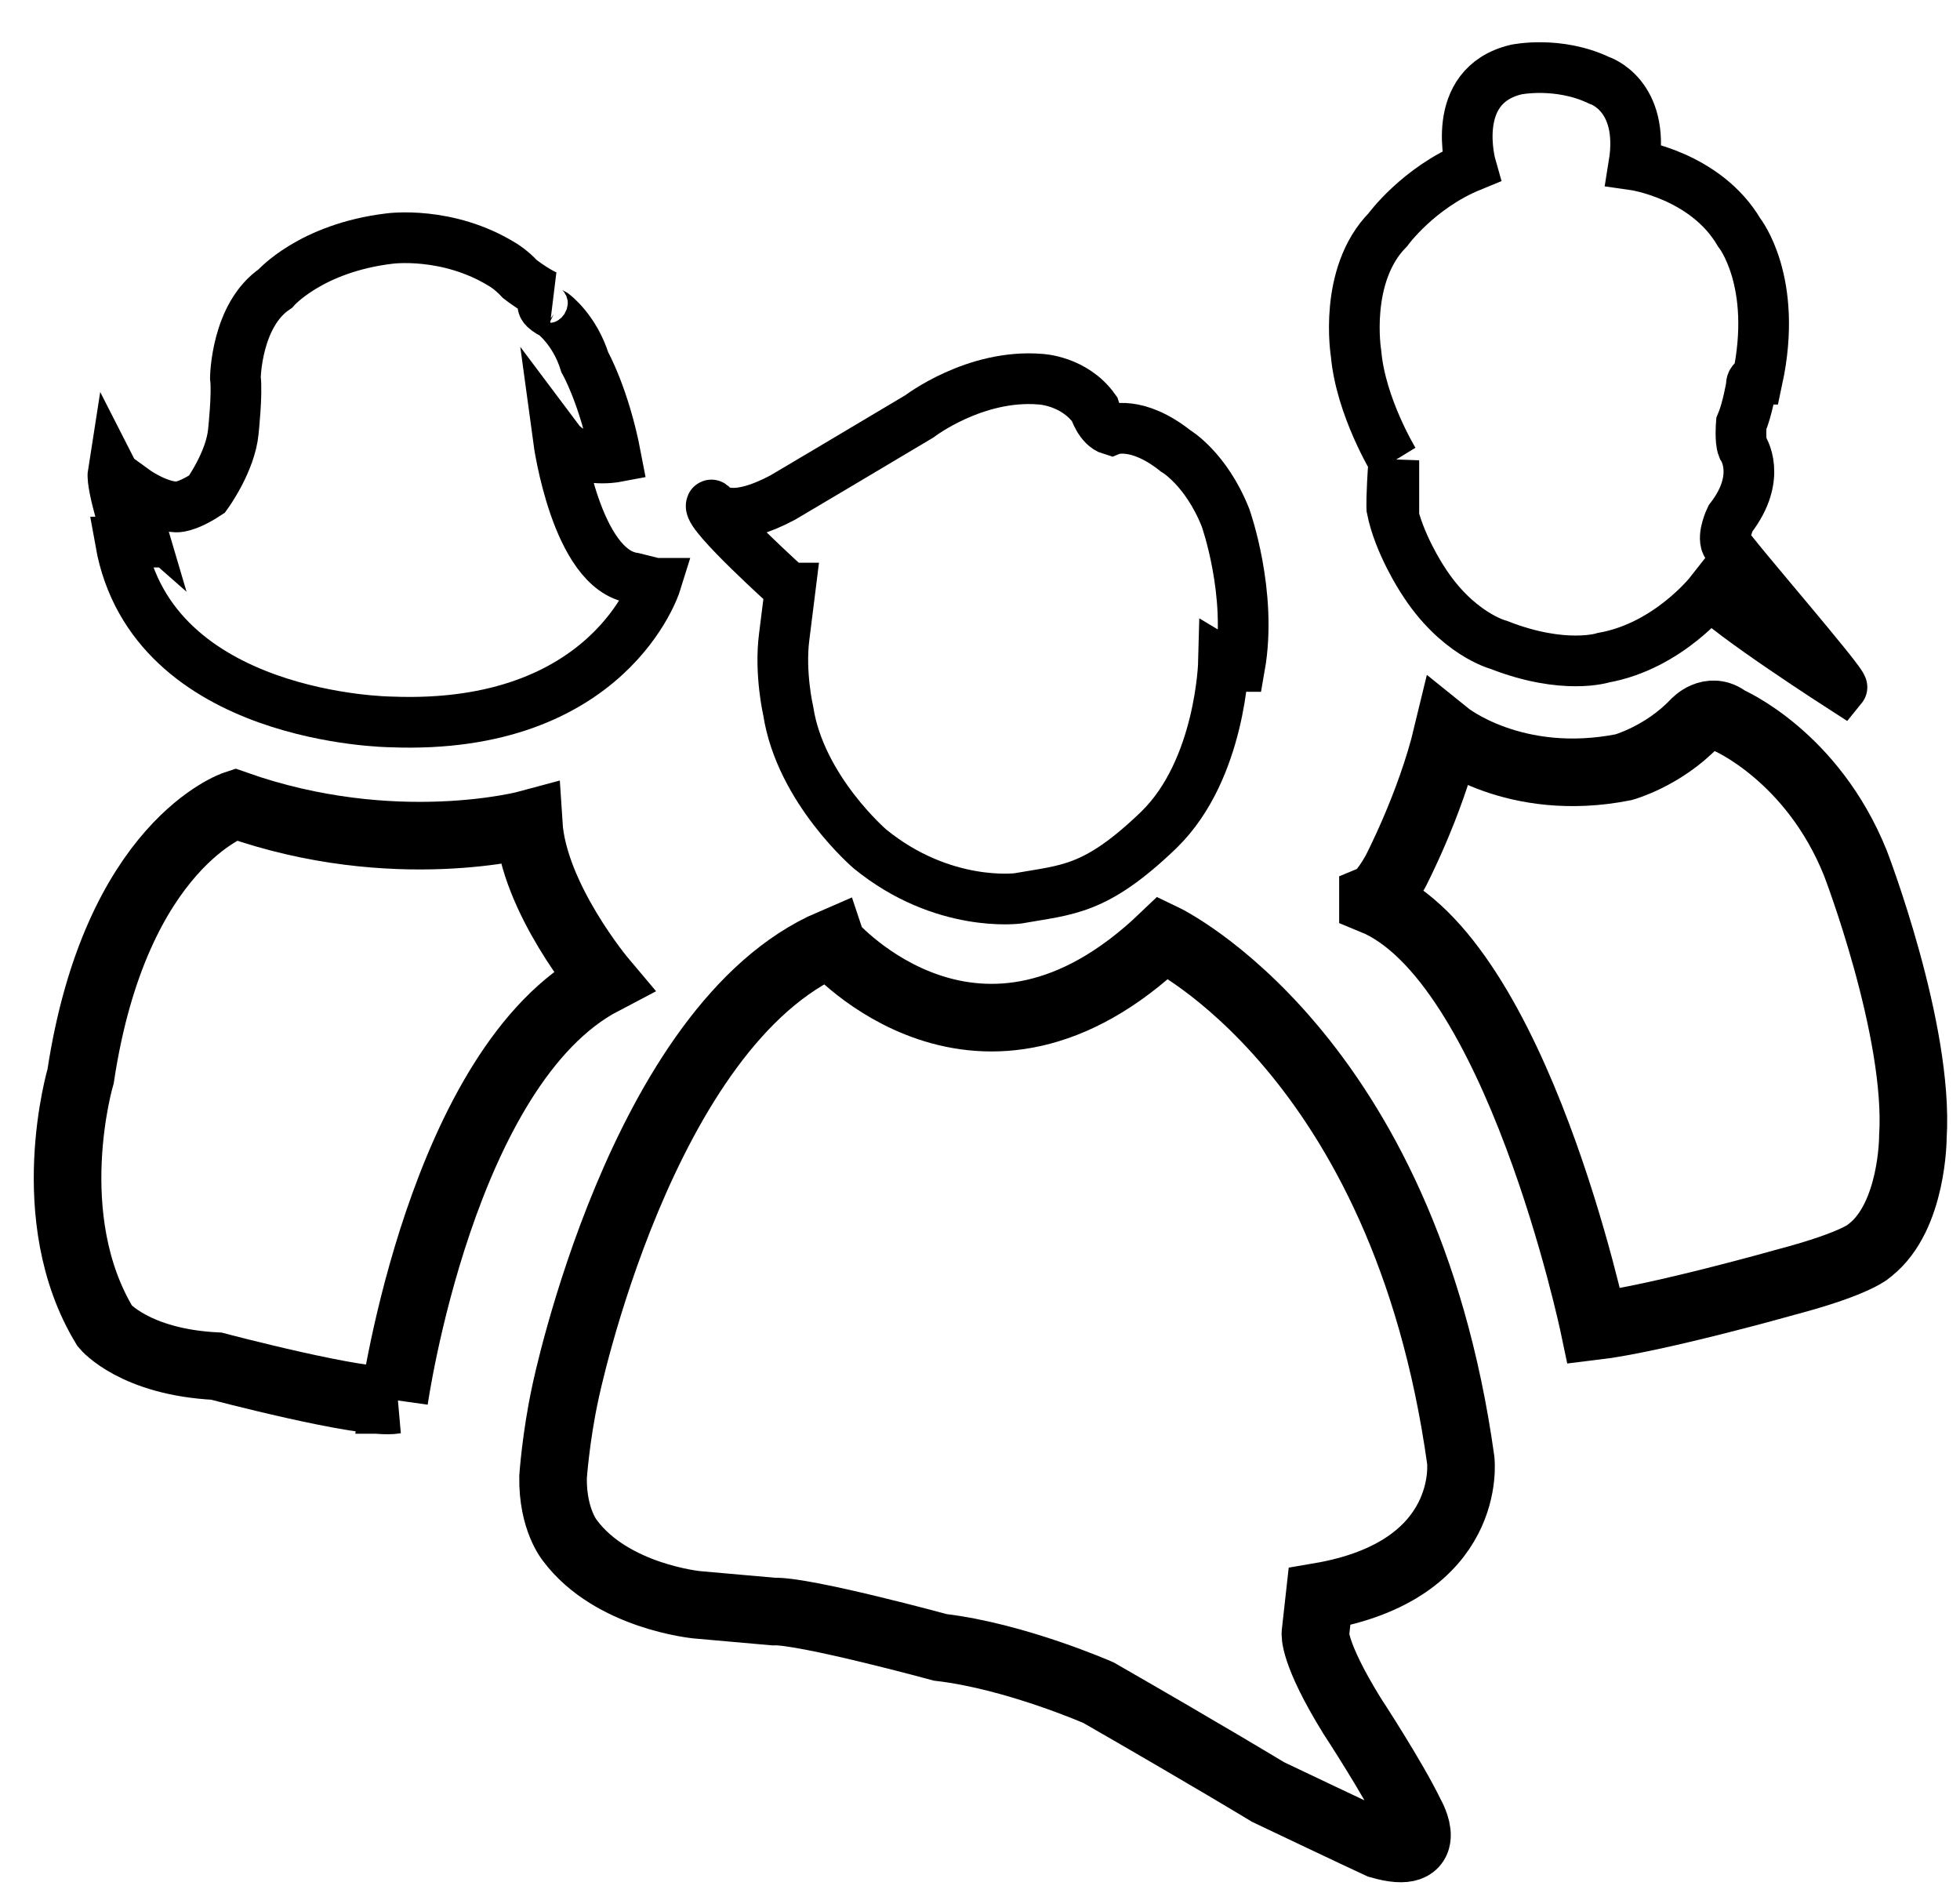 <svg width="29" height="28" viewBox="0 0 29 28" fill="none" xmlns="http://www.w3.org/2000/svg">
<path d="M5.833 20.709C5.833 20.709 6.533 15.759 8.923 14.509C8.923 14.509 7.893 13.289 7.823 12.189C7.823 12.189 5.833 12.729 3.483 11.899C3.483 11.899 1.713 12.479 1.193 15.919C1.193 15.919 0.573 18.009 1.553 19.619C1.553 19.619 1.993 20.149 3.203 20.209C3.203 20.209 5.393 20.789 5.843 20.709H5.833Z" stroke="black" stroke-miterlimit="10"/>
<path d="M9.703 8.629C9.703 8.629 9.023 10.809 5.783 10.679C5.783 10.679 2.253 10.649 1.783 8.019H1.913C1.913 8.019 1.643 7.189 1.673 6.999C1.673 6.999 1.953 7.549 2.033 7.619C2.033 7.619 1.953 7.349 1.983 7.249C1.983 7.249 2.313 7.489 2.603 7.499C2.603 7.499 2.743 7.519 3.063 7.309C3.063 7.309 3.413 6.829 3.453 6.379C3.453 6.379 3.513 5.819 3.483 5.589C3.483 5.589 3.493 4.659 4.073 4.269C4.073 4.269 4.593 3.669 5.763 3.529C5.763 3.529 6.623 3.409 7.443 3.919C7.443 3.919 7.563 3.989 7.693 4.129C7.693 4.129 8.003 4.369 8.163 4.399C8.163 4.399 7.993 4.389 8.033 4.509C8.033 4.509 8.013 4.559 8.193 4.649C8.193 4.649 8.503 4.879 8.653 5.359C8.653 5.359 8.943 5.869 9.113 6.759C9.113 6.759 8.533 6.869 8.263 6.509C8.263 6.509 8.523 8.429 9.373 8.549L9.693 8.629H9.703Z" stroke="black" stroke-width="0.75" stroke-miterlimit="10"/>
<path d="M11.673 8.699C11.673 8.699 10.483 7.629 10.523 7.479C10.523 7.479 10.523 7.459 10.533 7.479C10.603 7.559 10.873 7.739 11.583 7.359C11.583 7.359 12.733 6.679 13.603 6.159C13.603 6.159 14.423 5.529 15.393 5.609C15.393 5.609 15.893 5.629 16.193 6.049C16.193 6.049 16.273 6.309 16.443 6.359C16.443 6.359 16.813 6.209 17.393 6.669C17.393 6.669 17.843 6.929 18.133 7.659C18.133 7.659 18.533 8.779 18.343 9.859C18.343 9.859 18.203 9.859 18.103 9.799C18.103 9.799 18.063 11.379 17.153 12.269L17.133 12.289C16.203 13.179 15.793 13.159 15.063 13.289C15.063 13.289 13.953 13.439 12.873 12.559C12.873 12.559 11.843 11.679 11.663 10.519C11.663 10.519 11.533 9.959 11.603 9.419L11.693 8.699H11.673Z" stroke="black" stroke-width="0.75" stroke-miterlimit="10"/>
<path d="M12.313 13.979C12.313 13.979 14.493 16.469 17.213 13.869C17.213 13.869 20.773 15.569 21.613 21.599C21.613 21.599 21.813 23.229 19.523 23.619L19.463 24.159C19.463 24.159 19.423 24.439 20.003 25.379C20.003 25.379 20.613 26.309 20.873 26.849C20.873 26.849 21.273 27.539 20.413 27.289C20.413 27.289 20.023 27.109 18.763 26.509C18.763 26.509 17.873 25.969 16.253 25.039C16.253 25.039 15.023 24.499 13.913 24.369C13.913 24.369 11.893 23.819 11.443 23.839L10.313 23.739C10.313 23.739 9.053 23.619 8.433 22.789C8.433 22.789 8.173 22.479 8.183 21.849C8.183 21.849 8.223 21.259 8.363 20.609C8.363 20.609 9.483 15.159 12.303 13.949L12.313 13.979Z" stroke="black" stroke-miterlimit="10"/>
<path d="M20.623 6.819C20.623 6.819 20.134 6.019 20.064 5.229C20.064 5.229 19.873 4.069 20.534 3.399C20.534 3.399 20.983 2.779 21.764 2.459C21.764 2.459 21.424 1.269 22.433 1.029C22.433 1.029 23.053 0.899 23.663 1.189C23.663 1.189 24.343 1.399 24.174 2.439C24.174 2.439 25.233 2.589 25.733 3.439C25.733 3.439 26.314 4.159 26.003 5.609C26.003 5.609 25.904 5.609 25.913 5.709C25.913 5.709 25.854 6.059 25.764 6.269C25.764 6.269 25.744 6.519 25.784 6.619C25.784 6.619 26.084 7.049 25.604 7.669C25.604 7.669 25.483 7.919 25.544 8.049C25.604 8.179 27.294 10.119 27.253 10.169C27.253 10.169 25.544 9.069 25.303 8.769C25.303 8.769 24.683 9.559 23.724 9.729C23.724 9.729 23.143 9.919 22.174 9.539C22.174 9.539 21.553 9.379 21.044 8.569C21.044 8.569 20.694 8.039 20.593 7.519C20.593 7.519 20.584 7.349 20.623 6.809V6.819Z" stroke="black" stroke-width="0.75" stroke-miterlimit="10"/>
<path d="M20.314 13.319V13.299C20.363 13.279 20.474 13.199 20.643 12.899C20.643 12.899 21.163 11.909 21.413 10.869C21.413 10.869 22.404 11.669 24.023 11.349C24.023 11.349 24.604 11.189 25.073 10.699C25.073 10.699 25.303 10.439 25.564 10.649C25.564 10.649 26.814 11.179 27.453 12.769C27.453 12.769 28.404 15.239 28.303 16.819C28.303 16.819 28.303 17.989 27.674 18.489C27.674 18.489 27.514 18.679 26.413 18.969C26.413 18.969 24.503 19.509 23.584 19.619C23.584 19.619 22.444 14.189 20.314 13.319V13.319Z" stroke="black" stroke-miterlimit="10"/>
</svg>
